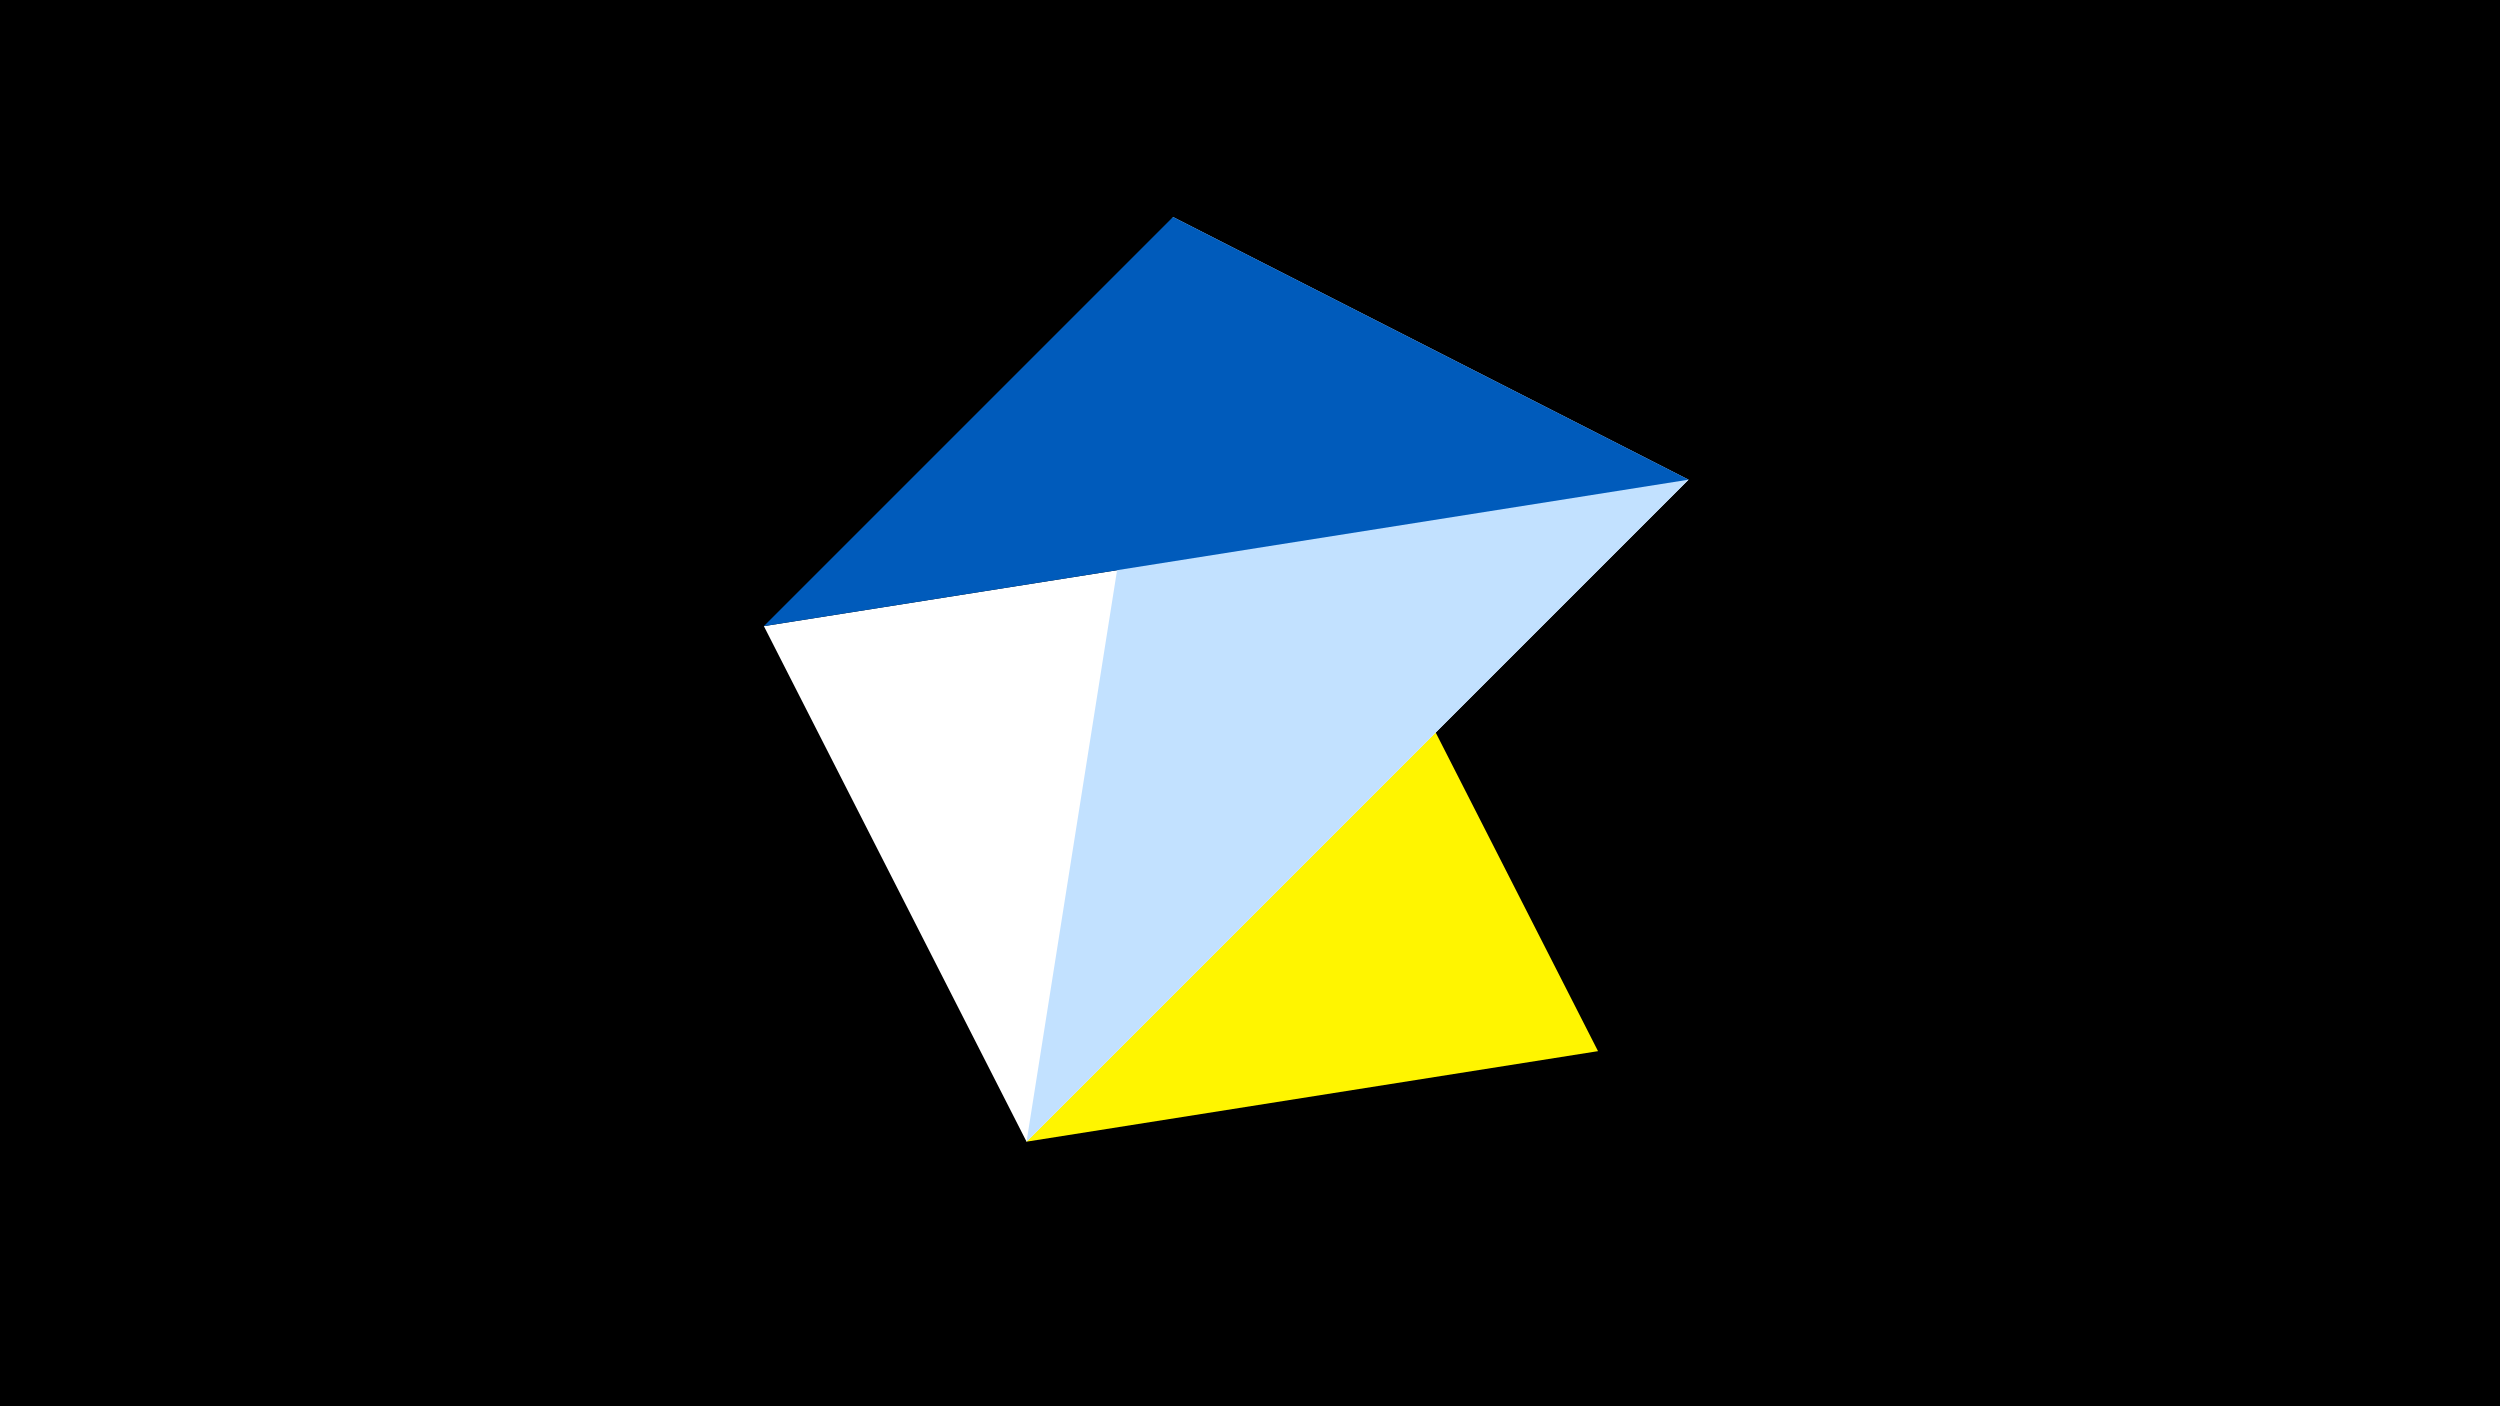 <svg width="1200" height="675" viewBox="-500 -500 1200 675" xmlns="http://www.w3.org/2000/svg"><title>juwel 19535</title><path d="M-500-500h1200v675h-1200z" fill="#000"/><path d="M-7.255,48L63.042,-395.841 267.054,4.554 Z" fill="#fff500"/><path d="M310.5,-269.755L-7.255,48 -133.341,-199.458 Z" fill="#fff"/><path d="M63.042,-395.841L310.5,-269.755 -7.255,48 Z" fill="#c2e1ff"/><path d="M310.5,-269.755L-133.341,-199.458 63.042,-395.841 Z" fill="#005bbb"/></svg>
